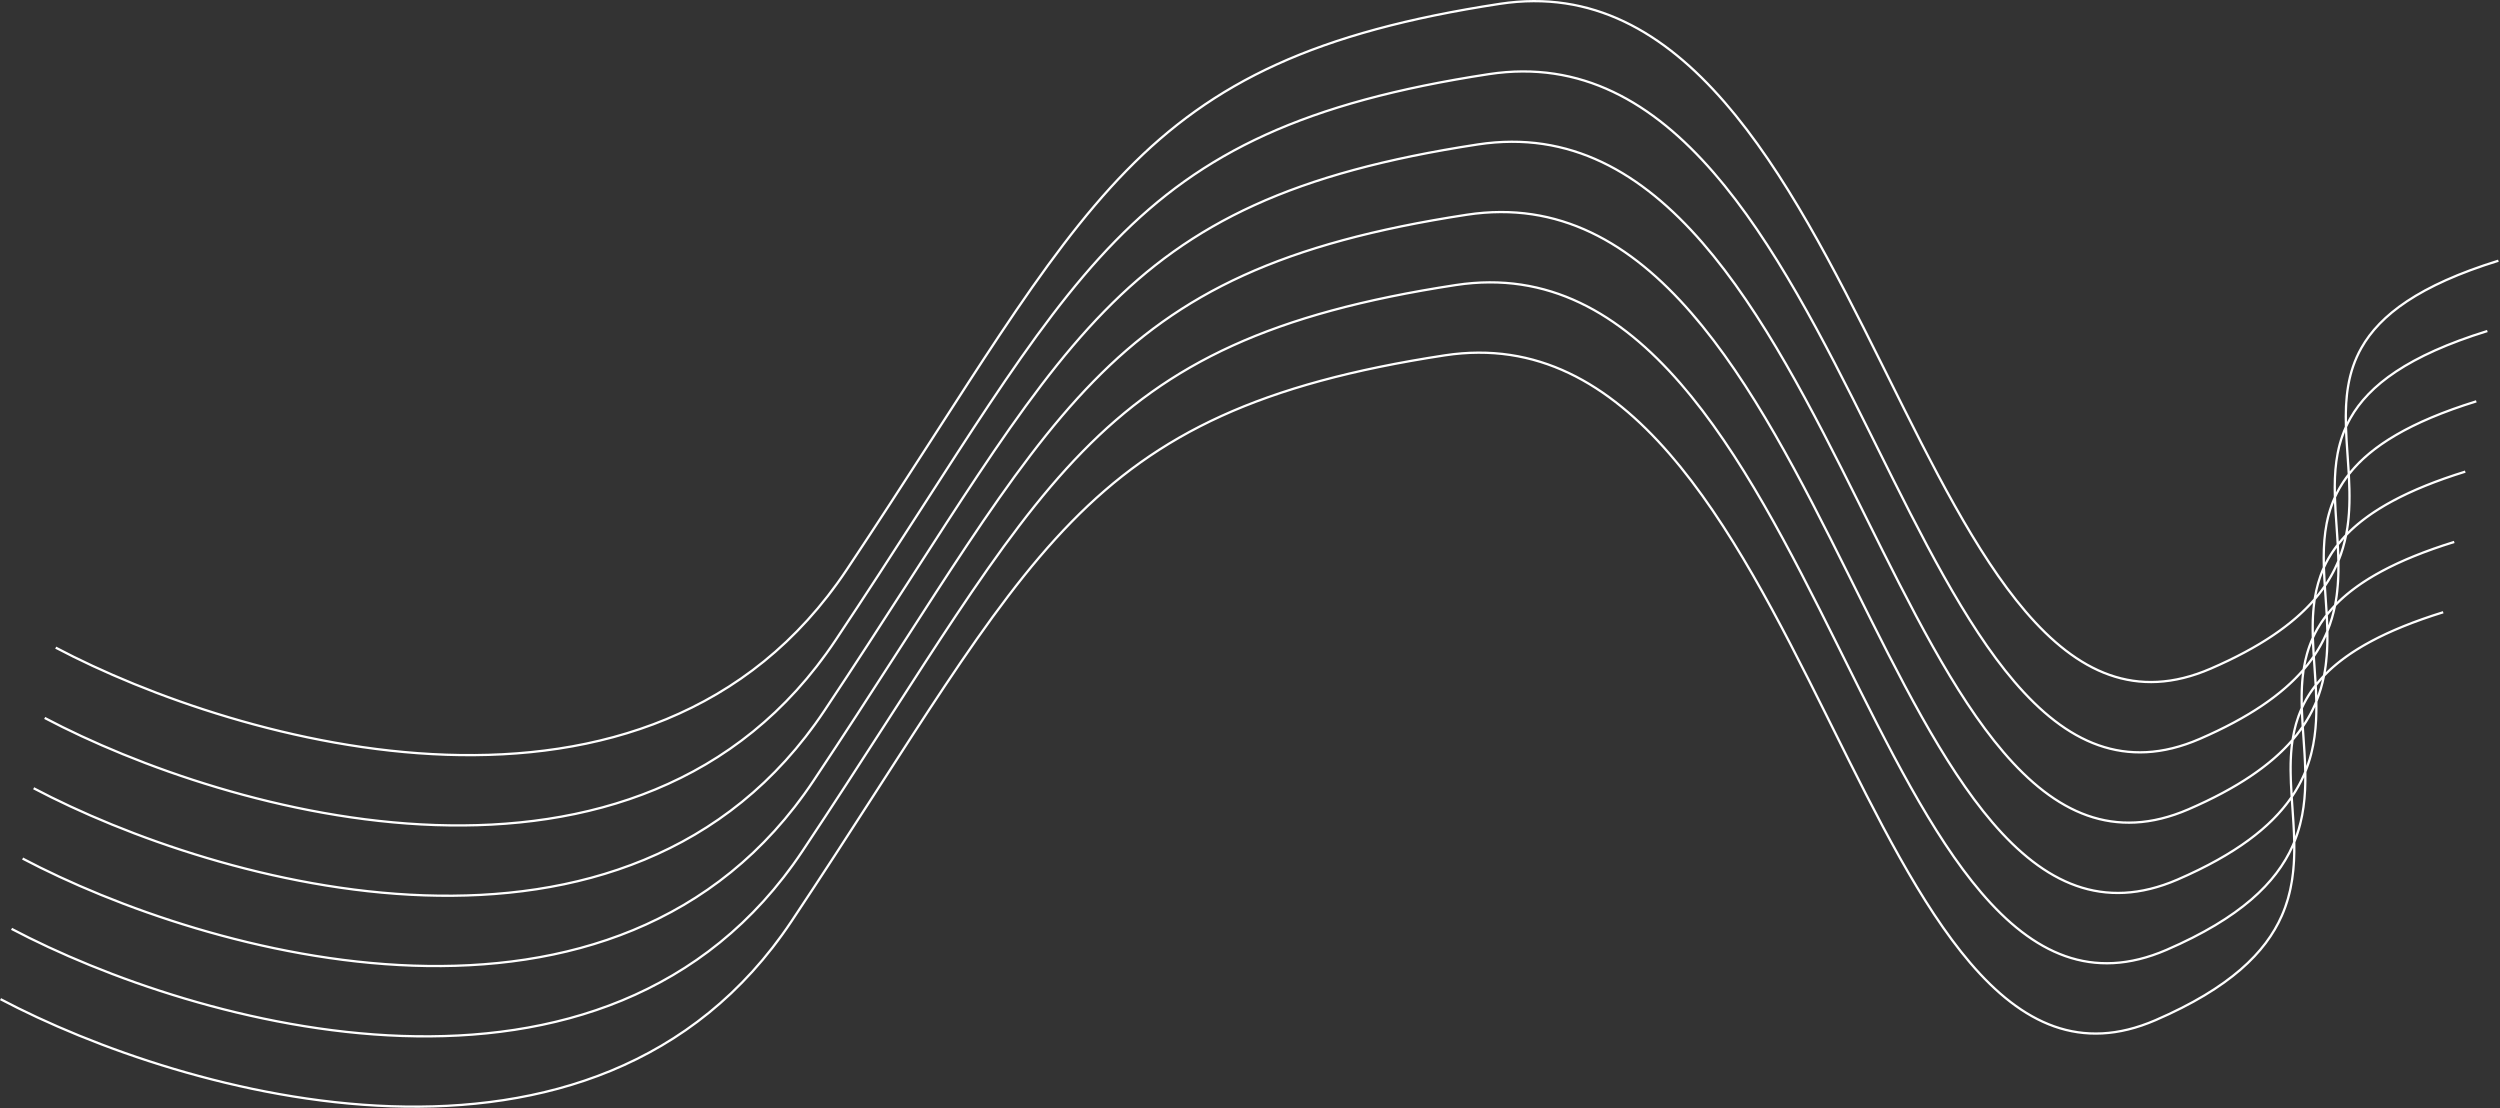 <svg width="1638" height="726" viewBox="0 0 1638 726" fill="none" xmlns="http://www.w3.org/2000/svg">
<rect x="0" y="0" width="1638" height="726" fill="#333333" stroke="none"/>
<path fill-rule="evenodd" clip-rule="evenodd" d="M555.367 373.724C575.364 343.701 593.275 315.966 609.78 290.347C611.05 288.377 612.311 286.419 613.564 284.473L613.573 284.46L613.577 284.453L613.587 284.438L613.594 284.427C628.623 261.095 642.497 239.554 655.756 219.663C684.503 176.535 710.331 141.194 738.69 112.21C795.362 54.287 862.212 21.674 982.878 3.248C1042.92 -5.92 1089.75 21.793 1129.34 67.407C1168.95 113.046 1201.22 176.496 1232.11 238.561C1233.46 241.272 1234.81 243.98 1236.15 246.684L1236.24 246.855C1265.61 305.945 1293.98 363.006 1326.5 401.065C1343.52 420.994 1361.73 435.774 1381.88 442.894C1402.06 450.023 1424.1 449.446 1448.72 438.795C1480.64 424.986 1501.71 410.265 1515.48 394.989C1514.52 402.454 1514.38 410.054 1514.62 417.734C1511.59 424.45 1509.72 431.337 1508.63 438.35C1495.1 454.024 1473.87 469.214 1440.9 483.482C1416.59 493.999 1394.93 494.533 1375.15 487.543C1355.34 480.544 1337.34 465.976 1320.4 446.154C1288.01 408.241 1259.72 351.333 1230.3 292.16L1229.39 290.323C1228.33 288.203 1227.28 286.081 1226.22 283.956C1195.35 221.927 1163 158.296 1123.24 112.487C1083.46 66.655 1036.16 38.554 975.419 47.829C854.536 66.288 787.349 99.004 730.385 157.224C701.926 186.312 676.035 221.747 647.275 264.894C634.001 284.808 620.111 306.373 605.074 329.72L605.051 329.754C603.805 331.69 602.55 333.638 601.287 335.598C584.782 361.216 566.876 388.943 546.886 418.956C483.098 514.724 383.696 543.19 285.221 539.818C186.728 536.445 89.272 501.216 29.63 469.734L28.929 471.061C88.714 502.618 186.393 537.934 285.169 541.317C383.962 544.7 483.962 516.134 548.134 419.787C568.131 389.764 586.043 362.029 602.548 336.41L606.339 330.525L606.343 330.519L606.35 330.508C621.383 307.169 635.261 285.623 648.523 265.726C677.271 222.598 703.099 187.258 731.457 158.273C788.13 100.351 854.979 67.737 975.645 49.312C1035.68 40.144 1082.51 67.856 1122.11 113.471C1161.72 159.109 1193.99 222.559 1224.88 284.624C1226.23 287.335 1227.57 290.043 1228.92 292.747L1229 292.918C1258.38 352.008 1286.75 409.07 1319.26 447.129C1336.29 467.057 1354.5 481.837 1374.65 488.957C1394.82 496.086 1416.87 495.51 1441.49 484.858C1473.41 471.049 1494.48 456.328 1508.24 441.052C1507.29 448.518 1507.15 456.118 1507.38 463.797C1504.36 470.513 1502.49 477.4 1501.4 484.413C1487.86 500.088 1466.64 515.277 1433.66 529.545C1409.35 540.062 1387.7 540.596 1367.92 533.606C1348.11 526.608 1330.1 512.039 1313.17 492.218C1280.78 454.304 1252.49 397.396 1223.07 338.223L1222.16 336.387C1221.1 334.267 1220.05 332.144 1218.99 330.019C1188.12 267.99 1155.77 204.359 1116.01 158.551C1076.22 112.718 1028.92 84.618 968.187 93.892C847.303 112.351 780.117 145.067 723.153 203.288C694.693 232.375 668.803 267.81 640.043 310.958C626.769 330.872 612.879 352.436 597.841 375.783L597.819 375.817C596.572 377.753 595.317 379.701 594.055 381.661C577.55 407.28 559.644 435.006 539.654 465.019C475.866 560.788 376.464 589.254 277.988 585.881C179.496 582.508 82.04 547.279 22.397 515.797L21.697 517.124C81.482 548.681 179.161 583.997 277.937 587.38C376.73 590.764 476.73 562.197 540.902 465.851C560.899 435.828 578.811 408.093 595.316 382.474L599.108 376.586L599.111 376.581C614.147 353.238 628.027 331.689 641.291 311.789C670.038 268.661 695.866 233.321 724.225 204.337C780.897 146.414 847.747 113.801 968.413 95.375C1028.45 86.207 1075.28 113.919 1114.87 159.534C1154.49 205.172 1186.76 268.622 1217.65 330.688C1218.99 333.398 1220.34 336.107 1221.69 338.81L1221.77 338.982C1251.15 398.071 1279.52 455.133 1312.03 493.192C1329.06 513.121 1347.27 527.901 1367.42 535.021C1387.59 542.149 1409.64 541.573 1434.26 530.922C1466.18 517.112 1487.25 502.391 1501.01 487.116C1499.56 498.48 1500 510.156 1500.76 521.951C1487.9 540.643 1465.36 558.768 1426.43 575.608C1402.12 586.125 1380.47 586.659 1360.68 579.669C1340.88 572.671 1322.87 558.103 1305.94 538.281C1273.55 500.368 1245.26 443.459 1215.84 384.287L1213.59 379.772C1212.98 378.543 1212.37 377.313 1211.76 376.083C1180.89 314.054 1148.54 250.422 1108.77 204.614C1068.99 158.781 1021.69 130.681 960.954 139.955C840.071 158.414 772.884 191.13 715.92 249.351C687.461 278.438 661.571 313.874 632.811 357.021C619.537 376.935 605.647 398.5 590.609 421.846L586.822 427.725C570.318 453.343 552.412 481.07 532.421 511.082C468.634 606.851 369.232 635.317 270.756 631.944C172.264 628.571 74.807 593.343 15.165 561.861L14.465 563.187C74.249 594.744 171.928 630.061 270.705 633.443C369.498 636.827 469.497 608.26 533.67 511.914C553.667 481.891 571.578 454.156 588.083 428.537C589.353 426.566 590.614 424.608 591.867 422.663L591.877 422.648L591.878 422.646L591.889 422.629C606.921 399.292 620.798 377.748 634.059 357.853C662.806 314.724 688.634 279.384 716.993 250.4C773.665 192.477 840.514 159.864 961.18 141.438C1021.22 132.27 1068.05 159.983 1107.64 205.597C1147.26 251.236 1179.53 314.685 1210.41 376.751C1211.12 378.171 1211.83 379.589 1212.53 381.007L1214.54 385.045C1243.92 444.135 1272.28 501.196 1304.8 539.255C1321.82 559.184 1340.03 573.964 1360.18 581.084C1380.36 588.213 1402.41 587.636 1427.03 576.985C1465.06 560.529 1487.69 542.778 1500.92 524.337C1500.98 525.32 1501.05 526.304 1501.12 527.289L1501.25 529.149C1501.77 536.608 1502.29 544.101 1502.44 551.597C1502.16 552.282 1501.87 552.967 1501.57 553.651C1491.08 577.4 1468.03 600.547 1419.2 621.672C1394.89 632.188 1373.23 632.723 1353.45 625.733C1333.64 618.734 1315.64 604.166 1298.71 584.344C1266.32 546.431 1238.02 489.522 1208.6 430.35C1207.25 427.619 1205.89 424.884 1204.52 422.146C1173.65 360.117 1141.3 296.486 1101.54 250.677C1061.76 204.845 1014.46 176.744 953.722 186.019C832.838 204.477 765.652 237.193 708.688 295.414C680.229 324.502 654.338 359.937 625.578 403.084C612.304 422.998 598.414 444.563 583.376 467.909C582.122 469.856 580.86 471.816 579.59 473.788C563.085 499.406 545.179 527.133 525.189 557.146C461.401 652.914 361.999 681.38 263.524 678.008C165.031 674.634 67.575 639.406 7.933 607.924L7.232 609.25C67.017 640.808 164.696 676.124 263.472 679.507C362.265 682.89 462.265 654.324 526.437 557.977C546.434 527.954 564.346 500.219 580.851 474.6L584.635 468.726L584.645 468.711L584.646 468.709C599.682 445.366 613.562 423.816 626.826 403.916C655.574 360.788 681.402 325.447 709.76 296.463C766.433 238.54 833.282 205.927 953.948 187.501C1013.99 178.334 1060.82 206.046 1100.41 251.66C1140.02 297.299 1172.29 360.749 1203.18 422.814C1204.56 425.582 1205.93 428.347 1207.31 431.108C1236.68 490.198 1265.05 547.259 1297.57 585.318C1314.59 605.247 1332.8 620.027 1352.95 627.147C1373.13 634.276 1395.17 633.699 1419.79 623.048C1468.14 602.135 1491.59 579.129 1502.48 555.275C1502.51 570.19 1500.79 585.091 1494.33 599.714C1483.85 623.463 1460.8 646.61 1411.97 667.735C1387.66 678.252 1366 678.786 1346.22 671.796C1326.41 664.797 1308.41 650.229 1291.47 630.407C1259.08 592.494 1230.79 535.586 1201.37 476.413C1200.01 473.683 1198.65 470.948 1197.29 468.209C1166.42 406.18 1134.07 342.549 1094.31 296.74C1054.53 250.908 1007.23 222.807 946.489 232.082C825.606 250.541 758.42 283.256 701.456 341.477C672.996 370.565 647.106 406 618.346 449.147C605.072 469.061 591.182 490.626 576.144 513.973C574.89 515.92 573.628 517.879 572.357 519.851C555.853 545.469 537.947 573.196 517.956 603.209C454.169 698.977 354.767 727.443 256.291 724.071C157.799 720.698 60.342 685.469 0.7 653.987L0 655.314C59.785 686.871 157.464 722.187 256.24 725.57C355.033 728.953 455.033 700.387 519.205 604.04C539.202 574.017 557.114 546.282 573.618 520.663C574.714 518.963 575.803 517.273 576.886 515.591L577.409 514.778C592.447 491.432 606.329 469.881 619.594 449.979C648.341 406.851 674.169 371.511 702.528 342.526C759.2 284.604 826.05 251.99 946.716 233.565C1006.75 224.397 1053.58 252.109 1093.18 297.724C1132.79 343.362 1165.06 406.812 1195.95 468.878C1197.33 471.645 1198.7 474.411 1200.07 477.171C1229.45 536.261 1257.82 593.323 1290.33 631.382C1307.36 651.31 1325.57 666.09 1345.72 673.21C1365.9 680.339 1387.94 679.763 1412.56 669.112C1461.59 647.9 1485.01 624.538 1495.71 600.32C1502.76 584.335 1504.24 568.034 1503.95 551.875C1510.14 536.655 1511.46 521.169 1511.18 505.812C1517.37 490.592 1518.69 475.106 1518.41 459.749C1520.66 454.215 1522.27 448.647 1523.39 443.063C1538.02 427.889 1562.02 413.948 1601 401.858L1600.56 400.425C1562.81 412.134 1538.87 425.627 1523.88 440.43C1525.43 431.523 1525.81 422.583 1525.64 413.685C1527.89 408.152 1529.5 402.584 1530.62 397C1545.25 381.826 1569.25 367.885 1608.24 355.795L1607.79 354.362C1570.04 366.071 1546.11 379.564 1531.11 394.366C1532.66 385.46 1533.04 376.519 1532.88 367.622C1535.13 362.089 1536.73 356.521 1537.85 350.936C1552.48 335.763 1576.49 321.822 1615.47 309.732L1615.02 308.299C1577.27 320.007 1553.34 333.501 1538.35 348.303C1540.51 335.874 1540.38 323.38 1539.71 311.027C1553.56 293.462 1578.5 277.376 1622.7 263.668L1622.26 262.236C1579 275.651 1553.89 291.41 1539.58 308.795C1539.38 305.467 1539.15 302.151 1538.92 298.85L1538.78 296.869C1538.38 291.138 1538 285.457 1537.82 279.842C1538.67 277.996 1539.6 276.164 1540.62 274.346C1552.63 253.12 1577.98 233.719 1629.93 217.605L1629.49 216.172C1577.38 232.334 1551.6 251.897 1539.32 273.608C1538.77 274.584 1538.24 275.565 1537.74 276.549C1537.46 259.713 1539.26 243.489 1547.86 228.283C1559.86 207.057 1585.21 187.656 1637.17 171.542L1636.72 170.109C1584.61 186.271 1558.83 205.833 1546.55 227.544C1537.26 243.971 1535.77 261.538 1536.31 279.544C1529.7 294.239 1528.6 309.753 1529.08 325.607C1522.47 340.302 1521.37 355.816 1521.85 371.67C1518.83 378.387 1516.96 385.274 1515.86 392.286C1502.33 407.961 1481.11 423.151 1448.13 437.419C1423.82 447.935 1402.16 448.47 1382.38 441.48C1362.57 434.481 1344.57 419.913 1327.64 400.091C1295.25 362.178 1266.95 305.269 1237.53 246.097L1235.03 241.063C1234.51 240.007 1233.98 238.95 1233.45 237.893C1202.58 175.864 1170.23 112.233 1130.47 66.424C1090.69 20.592 1043.39 -7.509 982.651 1.766C861.768 20.224 794.581 52.94 737.617 111.161C709.158 140.249 683.268 175.684 654.508 218.831C641.234 238.745 627.344 260.31 612.306 283.656C611.052 285.603 609.79 287.563 608.519 289.535C592.015 315.153 574.109 342.88 554.118 372.893C490.331 468.661 390.929 497.127 292.453 493.755C193.961 490.381 96.504 455.153 36.862 423.671L36.162 424.997C95.947 456.555 193.625 491.871 292.402 495.254C391.195 498.637 491.194 470.071 555.367 373.724ZM1522 442.338C1523.65 433.957 1524.19 425.523 1524.18 417.085C1522.16 421.503 1519.71 425.893 1516.75 430.245C1516.86 431.845 1516.97 433.45 1517.08 435.059L1517.22 437.039C1517.45 440.341 1517.68 443.657 1517.88 446.985C1519.17 445.423 1520.54 443.874 1522 442.338ZM1516.48 448.738C1516.26 444.827 1515.99 440.922 1515.71 437.025L1515.71 437.023L1515.58 435.163C1515.51 434.178 1515.45 433.194 1515.38 432.211C1513.75 434.486 1511.97 436.751 1510.04 439.004C1508.97 446.129 1508.69 453.407 1508.81 460.803C1509.31 459.818 1509.84 458.837 1510.39 457.861C1512.13 454.775 1514.15 451.733 1516.48 448.738ZM1508.89 464.095C1509.74 462.249 1510.67 460.417 1511.69 458.599C1513.13 456.058 1514.76 453.543 1516.6 451.057C1516.74 453.86 1516.85 456.665 1516.91 459.471C1516.62 460.156 1516.33 460.84 1516.03 461.524C1514.21 465.648 1512.01 469.753 1509.36 473.832C1509.16 470.567 1509 467.32 1508.89 464.095ZM1507.52 467.33C1505.59 472.179 1504.23 477.119 1503.3 482.138C1504.99 480.063 1506.55 477.979 1507.99 475.888C1507.81 473.028 1507.64 470.174 1507.52 467.33ZM1502.81 485.067C1501.1 496.34 1501.41 507.994 1502.13 519.895C1504.78 515.816 1506.98 511.711 1508.8 507.588C1509.1 506.904 1509.39 506.219 1509.67 505.534C1509.53 498.038 1509 490.545 1508.48 483.086L1508.31 480.62C1508.25 479.838 1508.2 479.056 1508.15 478.274C1506.52 480.549 1504.74 482.814 1502.81 485.067ZM1502.29 522.371C1502.39 523.972 1502.5 525.576 1502.61 527.185L1502.75 529.166C1503.19 535.382 1503.63 541.653 1503.84 547.95C1508.44 535.164 1509.73 522.194 1509.71 509.212C1507.69 513.63 1505.25 518.019 1502.29 522.371ZM1518.01 449.217C1519.07 447.868 1520.2 446.528 1521.4 445.197C1520.59 448.751 1519.58 452.295 1518.31 455.824C1518.23 453.618 1518.13 451.415 1518.01 449.217ZM1510.54 436.075C1511.46 431.056 1512.82 426.116 1514.75 421.267C1514.87 424.11 1515.04 426.964 1515.22 429.825C1513.78 431.916 1512.23 433.999 1510.54 436.075ZM1509.85 481.122C1509.74 479.513 1509.63 477.908 1509.52 476.308C1512.48 471.956 1514.93 467.567 1516.95 463.149C1516.97 476.13 1515.67 489.101 1511.08 501.887C1510.86 495.59 1510.42 489.319 1509.99 483.103L1509.85 481.122ZM1518.93 412.536C1517.9 414.353 1516.97 416.185 1516.13 418.031C1516.23 421.257 1516.4 424.503 1516.6 427.768C1519.24 423.689 1521.44 419.584 1523.26 415.461C1523.56 414.777 1523.86 414.092 1524.14 413.407C1524.08 410.602 1523.98 407.797 1523.83 404.993C1521.99 407.48 1520.36 409.995 1518.93 412.536ZM1517.62 411.797C1519.37 408.712 1521.38 405.67 1523.71 402.674C1523.49 398.764 1523.22 394.858 1522.95 390.962L1522.95 390.959L1522.82 389.099C1522.75 388.115 1522.68 387.131 1522.61 386.147C1520.98 388.423 1519.21 390.687 1517.28 392.941C1516.2 400.066 1515.92 407.343 1516.05 414.739C1516.54 413.755 1517.07 412.774 1517.62 411.797ZM1525.54 409.761C1525.46 407.555 1525.36 405.352 1525.24 403.154C1526.31 401.805 1527.43 400.465 1528.63 399.134C1527.83 402.688 1526.81 406.231 1525.54 409.761ZM1525.11 400.922C1526.4 399.359 1527.77 397.81 1529.24 396.275C1530.88 387.894 1531.42 379.46 1531.41 371.022C1529.39 375.44 1526.94 379.829 1523.99 384.181C1524.04 385.037 1524.1 385.895 1524.16 386.753C1524.21 387.5 1524.26 388.247 1524.31 388.995L1524.45 390.976C1524.68 394.277 1524.91 397.594 1525.11 400.922ZM1517.77 390.012C1518.69 384.992 1520.05 380.052 1521.98 375.203C1522.1 378.047 1522.27 380.901 1522.45 383.762C1521.02 385.852 1519.46 387.936 1517.77 390.012ZM1523.36 371.968C1523.46 375.193 1523.63 378.44 1523.83 381.705C1526.48 377.626 1528.67 373.521 1530.49 369.398C1530.63 369.081 1530.77 368.765 1530.91 368.448C1530.99 368.252 1531.07 368.056 1531.16 367.86C1531.19 367.769 1531.23 367.679 1531.27 367.589L1531.37 367.344C1531.32 364.539 1531.21 361.734 1531.07 358.93C1529.22 361.417 1527.6 363.931 1526.16 366.472C1525.13 368.29 1524.2 370.122 1523.36 371.968ZM1532.47 357.091C1532.59 359.289 1532.7 361.492 1532.77 363.698C1534.04 360.168 1535.06 356.624 1535.86 353.07C1534.67 354.401 1533.54 355.742 1532.47 357.091ZM1536.47 350.212C1535 351.747 1533.63 353.296 1532.35 354.859C1532.15 351.531 1531.91 348.214 1531.68 344.913L1531.54 342.932C1531.15 337.202 1530.77 331.521 1530.59 325.905C1531.43 324.059 1532.36 322.227 1533.39 320.409C1534.83 317.868 1536.46 315.353 1538.3 312.867C1538.92 325.327 1538.9 337.827 1536.47 350.212ZM1530.94 356.611C1528.62 359.607 1526.6 362.649 1524.85 365.734C1524.3 366.711 1523.78 367.691 1523.28 368.676C1523.05 355.022 1524.19 341.772 1529.21 329.14C1529.41 333.751 1529.72 338.386 1530.05 343.036L1530.18 344.896C1530.45 348.793 1530.72 352.7 1530.94 356.611ZM1537.41 298.849C1537.68 302.741 1537.96 306.642 1538.18 310.548C1535.85 313.543 1533.83 316.585 1532.09 319.671C1531.53 320.648 1531.01 321.628 1530.51 322.613C1530.28 308.959 1531.42 295.709 1536.44 283.077C1536.65 287.687 1536.96 292.323 1537.28 296.973L1537.41 298.833L1537.41 298.849Z" fill="white"/>
</svg>
